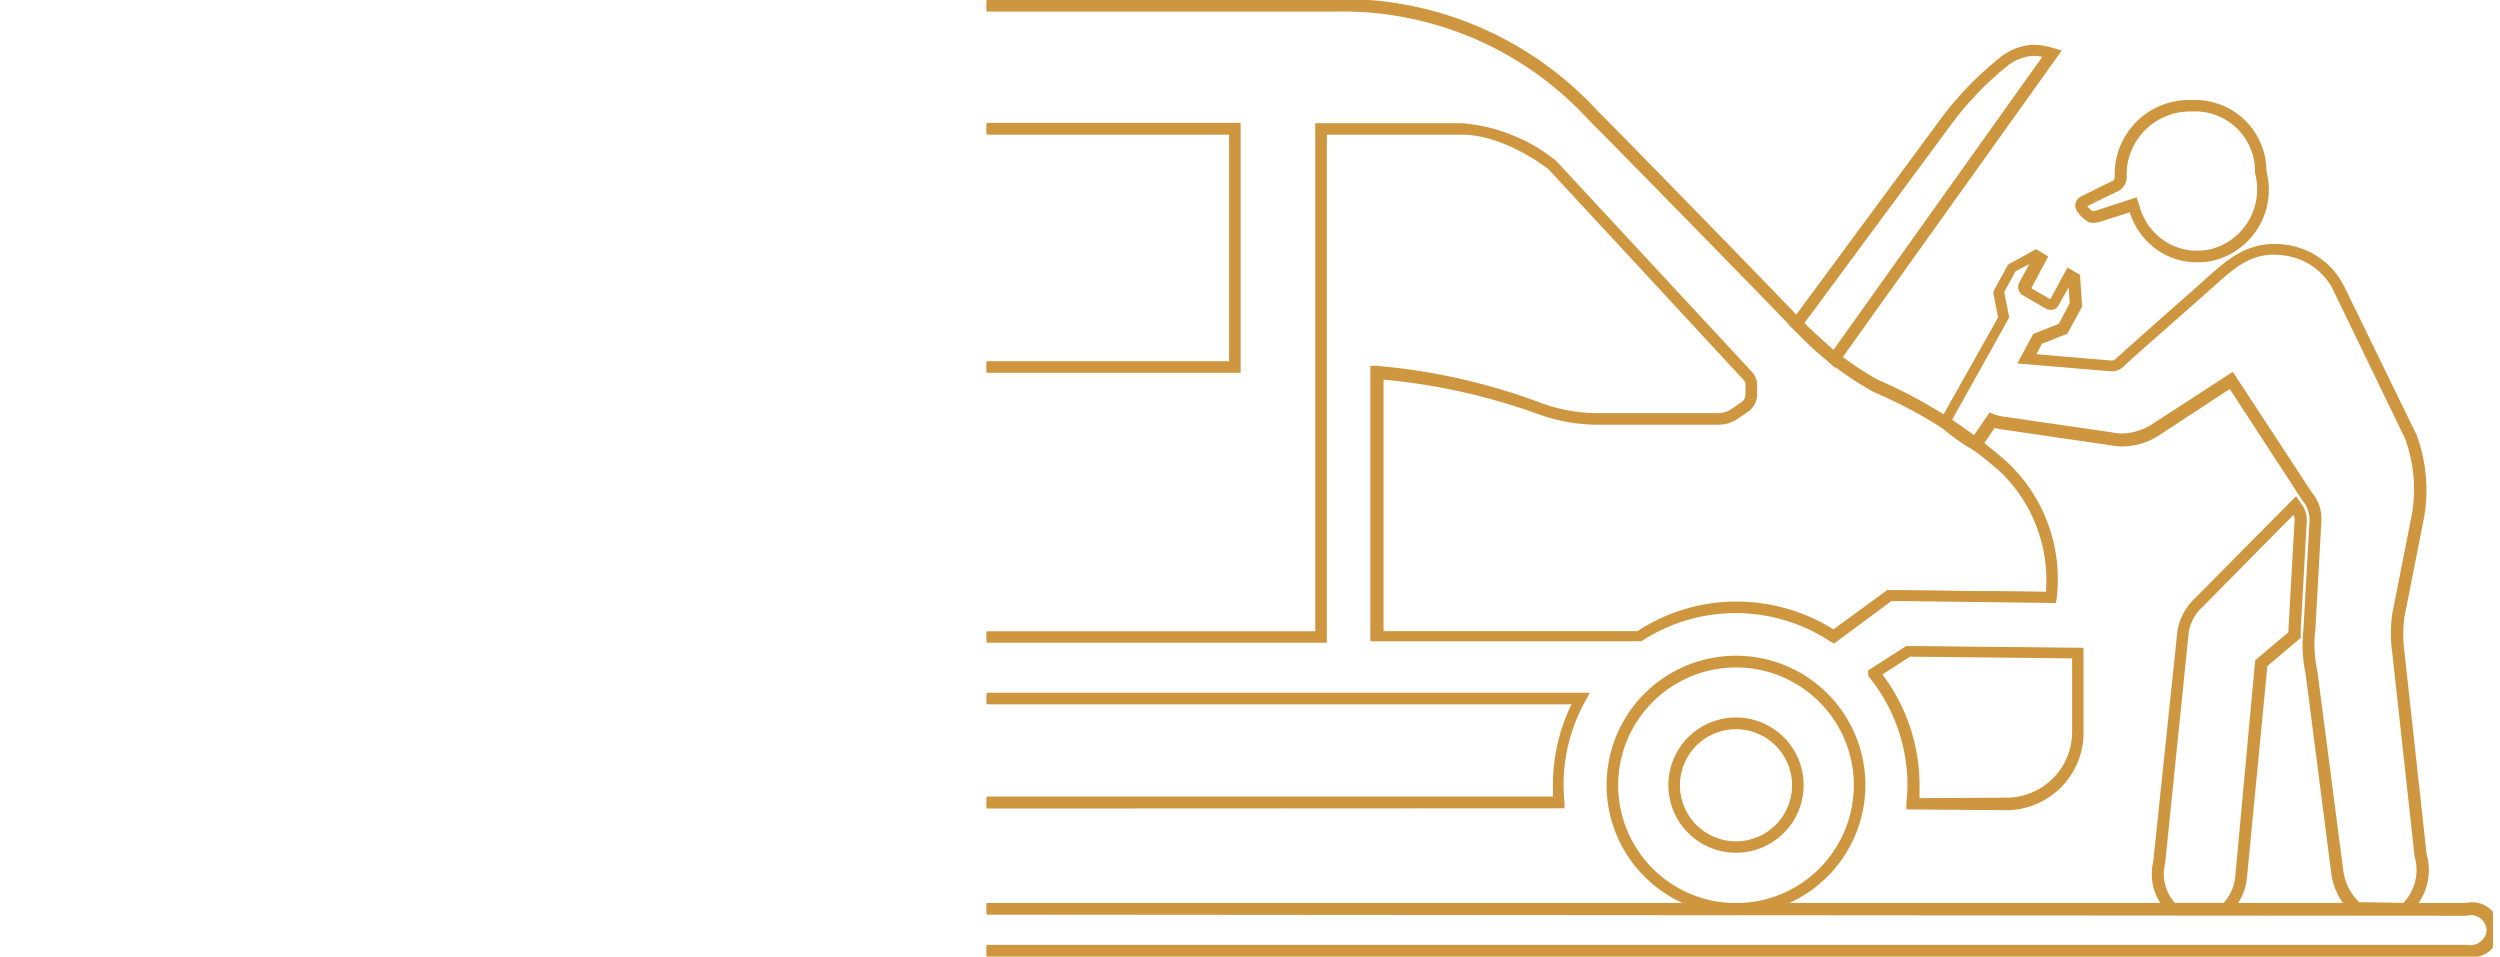 <svg xmlns="http://www.w3.org/2000/svg" xmlns:xlink="http://www.w3.org/1999/xlink" viewBox="0 0 157.46 60.25"><defs><style>.cls-1{fill:none;}.cls-2{clip-path:url(#clip-path);}.cls-3{fill:#ce963e;}</style><clipPath id="clip-path" transform="translate(62.14 -7.83)"><rect class="cls-1" width="94.87" height="72.22"/></clipPath></defs><g id="Layer_2" data-name="Layer 2"><g id="Layer_1-2" data-name="Layer 1"><g class="cls-2"><path class="cls-3" d="M-38.83,65.34a8.06,8.06,0,0,1-8.06-8.06,8.07,8.07,0,0,1,8.06-8.06,8.07,8.07,0,0,1,8.06,8.06A8.07,8.07,0,0,1-38.83,65.34Zm0-15.56a7.52,7.52,0,0,0-7.51,7.5,7.52,7.52,0,0,0,7.51,7.51,7.52,7.52,0,0,0,7.5-7.51A7.52,7.52,0,0,0-38.83,49.78Zm0,11.67A4.17,4.17,0,0,1-43,57.28a4.17,4.17,0,0,1,4.17-4.17,4.17,4.17,0,0,1,4.17,4.17A4.17,4.17,0,0,1-38.83,61.45Zm0-7.78a3.62,3.62,0,0,0-3.62,3.61,3.63,3.63,0,0,0,3.62,3.62,3.62,3.62,0,0,0,3.61-3.62A3.61,3.61,0,0,0-38.83,53.67Z" transform="translate(62.14 -7.83)"/><path class="cls-3" d="M-49.6,59.08h-7a5.58,5.58,0,0,1-5.57-5.57V51.1h14.3l-.26.42a10.86,10.86,0,0,0-1.65,5.76,12.54,12.54,0,0,0,.1,1.48Zm-12-7.43v1.86a5,5,0,0,0,5,5h6.33c0-.42-.06-.83-.06-1.24a11.43,11.43,0,0,1,1.47-5.63Z" transform="translate(62.14 -7.83)"/><path class="cls-3" d="M-11,68.08a1.94,1.94,0,0,1-2.12-1.69A1.94,1.94,0,0,1-11,64.7H93.2a1.73,1.73,0,1,1,0,3.38Zm0-2.65a1.1,1.1,0,0,0-1.2,1,1.1,1.1,0,0,0,1.2,1H93.2a1,1,0,1,0,0-1.92Z" transform="translate(62.14 -7.83)"/><path class="cls-3" d="M93.2,68H-11a1.84,1.84,0,0,1-2-1.6,1.84,1.84,0,0,1,2-1.6H93.2a1.64,1.64,0,1,1,0,3.2ZM-11,65.34a1.2,1.2,0,0,0-1.31,1,1.2,1.2,0,0,0,1.31,1H93.2a1.07,1.07,0,1,0,0-2.09Z" transform="translate(62.14 -7.83)"/><path class="cls-3" d="M47.2,65.43a8.15,8.15,0,1,1,8.15-8.15A8.16,8.16,0,0,1,47.2,65.43Zm0-15.56a7.42,7.42,0,1,0,7.42,7.41A7.41,7.41,0,0,0,47.2,49.87Zm0,11.67a4.26,4.26,0,1,1,4.26-4.26A4.26,4.26,0,0,1,47.2,61.54Zm0-7.78a3.53,3.53,0,1,0,3.53,3.52A3.53,3.53,0,0,0,47.2,53.76Z" transform="translate(62.14 -7.83)"/><path class="cls-3" d="M47.2,65.34a8.06,8.06,0,1,1,8.06-8.06A8.07,8.07,0,0,1,47.2,65.34Zm0-15.56a7.51,7.51,0,1,0,7.5,7.5A7.51,7.51,0,0,0,47.2,49.78Zm0,11.67a4.17,4.17,0,1,1,4.17-4.17A4.17,4.17,0,0,1,47.2,61.45Zm0-7.78a3.62,3.62,0,1,0,3.61,3.61A3.61,3.61,0,0,0,47.2,53.67Z" transform="translate(62.14 -7.83)"/><path class="cls-3" d="M57.93,58.81l0-.41A10.51,10.51,0,0,0,58,57.28a10.84,10.84,0,0,0-2.41-6.8l-.06-.08,0-.35v0l2.39-1.53,11.17.11v5.36a4.88,4.88,0,0,1-4.87,4.87Zm6.3-.74a4.14,4.14,0,0,0,4.14-4.13V49.3l-10.21-.11-1.74,1.12a11.6,11.6,0,0,1,2.34,7c0,.27,0,.53,0,.79Z" transform="translate(62.14 -7.83)"/><path class="cls-3" d="M64.23,58.72H58l0-.31a10.55,10.55,0,0,0,.06-1.13,11,11,0,0,0-2.43-6.86l-.06-.08v-.29L58,48.54l11,.13v5.27A4.79,4.79,0,0,1,64.23,58.72Zm-5.59-.56h5.59a4.22,4.22,0,0,0,4.22-4.22V49.22L58.14,49.1l-1.85,1.18a11.52,11.52,0,0,1,2.38,7C58.67,57.57,58.66,57.87,58.64,58.16Z" transform="translate(62.14 -7.83)"/><path class="cls-3" d="M-28.1,58.77l0-.41a9.76,9.76,0,0,0,0-1.08A10.83,10.83,0,0,0-29.36,52l-.31-.54H38l-.3.54a10.84,10.84,0,0,0-1.36,5.25,9.77,9.77,0,0,0,.06,1.08l0,.41ZM35.67,58q0-.37,0-.75a11.55,11.55,0,0,1,1.17-5.06H-28.44a11.69,11.69,0,0,1,1.17,5.06q0,.38,0,.75Z" transform="translate(62.14 -7.83)"/><path class="cls-3" d="M36.37,58.68H-28l0-.31c0-.36,0-.73,0-1.09A10.86,10.86,0,0,0-29.29,52l-.23-.41h67.4l-.23.41a11,11,0,0,0-1.36,5.29,9.94,9.94,0,0,0,.05,1.09Zm-63.76-.56H35.76q0-.42,0-.84A11.48,11.48,0,0,1,37,52.13H-28.58a11.48,11.48,0,0,1,1.22,5.15Q-27.36,57.7-27.39,58.12Z" transform="translate(62.14 -7.83)"/><path class="cls-3" d="M53.12,48.22a10.83,10.83,0,0,0-11.88,0l-.07,0h-17l0-17.35.38,0A38.93,38.93,0,0,1,35,33.24a10.27,10.27,0,0,0,3.44.61H46.1a1.39,1.39,0,0,0,.79-.24l.65-.45a.59.59,0,0,0,.26-.49v-.61a.47.47,0,0,0-.12-.3L35.38,18.48c-.11-.08-2.78-2.17-5.46-2.17H21.43v32H-32.75l-.11-.06a10.83,10.83,0,0,0-6-1.79,10.81,10.81,0,0,0-6,1.79l-.07,0h-15.6v-.37c0-.76.25-18.65.48-26.94.24-8.52,3.06-12.6,3.18-12.77l.3-.4H22a21.79,21.79,0,0,1,16.44,7c2,2,11.87,12.12,13.4,13.76a20.69,20.69,0,0,0,4.27,3.21A30.3,30.3,0,0,1,64.35,37a10.11,10.11,0,0,1,3.05,8.5l-.05.31L57,45.68l-3.62,2.68Zm-91.95-2.5a11.56,11.56,0,0,1,6.3,1.87H20.7v-32h9.22a10.83,10.83,0,0,1,5.94,2.36L48.21,31.26a1.14,1.14,0,0,1,.32.8v.61a1.34,1.34,0,0,1-.58,1.1l-.65.44a2.13,2.13,0,0,1-1.2.37H38.48a11,11,0,0,1-3.69-.65A39.22,39.22,0,0,0,25,31.74l0,15.84H41a11.31,11.31,0,0,1,6.24-1.86,11.53,11.53,0,0,1,6.1,1.75L56.72,45l10,.1a9.45,9.45,0,0,0-2.85-7.53,29.56,29.56,0,0,0-8-5.05,20.66,20.66,0,0,1-4.5-3.38C49.87,27.55,40.79,18.27,38,15.46l-.12-.12A21,21,0,0,0,22,8.56H-56.15l-.07.1S-59,12.77-59.26,21c-.22,7.83-.44,24.28-.47,26.56h14.64A11.35,11.35,0,0,1-38.83,45.72Zm-18.26-.28V34.53h1.19A2.93,2.93,0,0,1-53,37.45v8Zm3.39-.73V37.45a2.2,2.2,0,0,0-2.2-2.19h-.45v9.45Zm48.22-13.4V15.57H16V31.31Zm20.75-.73V16.31h-20V30.58Zm-42.62.73V15.57h17.18V31.31Zm16.44-.73V16.31h-15.7V30.58Zm-42.53.73V15.57H-32V31.31Zm20.75-.73V16.31h-20V30.58Z" transform="translate(62.14 -7.83)"/><path class="cls-3" d="M53.32,48.25l-.16-.11a10.9,10.9,0,0,0-12,0l-.07,0H24.3l0-17.17.29,0A38.72,38.72,0,0,1,35,33.32a10.16,10.16,0,0,0,3.47.62H46.1a1.49,1.49,0,0,0,.84-.26l.64-.44a.68.68,0,0,0,.3-.57v-.61a.54.54,0,0,0-.14-.36L35.44,18.42c-.22-.17-2.84-2.2-5.52-2.2H21.34v32H-32.75l-.07,0a10.77,10.77,0,0,0-6-1.81,10.83,10.83,0,0,0-6,1.81l-.07,0H-60.38v-.28c0-.18.24-18.53.48-26.94s3-12.55,3.16-12.72l.27-.36H22a21.61,21.61,0,0,1,16.37,7c.4.4,11.77,12,13.41,13.76a20.25,20.25,0,0,0,4.28,3.23,29.71,29.71,0,0,1,8.21,5.17,10,10,0,0,1,3,8.41l0,.24L57,45.59Zm-28.46-.58H41a11.35,11.35,0,0,1,6.24-1.86,11.46,11.46,0,0,1,6.11,1.76L56.77,45l10,.12a9.6,9.6,0,0,0-2.87-7.69,29.53,29.53,0,0,0-8.06-5.06h0A21.39,21.39,0,0,1,51.39,29C49.74,27.27,38.1,15.4,38,15.28l0,0A21.1,21.1,0,0,0,22,8.48H-56.19l-.1.13s-2.82,4.1-3.06,12.41c-.22,7.82-.44,24.29-.47,26.65h14.73a11.41,11.41,0,0,1,6.26-1.86,11.36,11.36,0,0,1,6.25,1.86H20.79v-32h9.13c3,0,5.77,2.24,5.89,2.34l0,0L48.15,31.32a1.08,1.08,0,0,1,.29.74v.61a1.26,1.26,0,0,1-.54,1l-.64.44a2.12,2.12,0,0,1-1.16.36H38.48a10.6,10.6,0,0,1-3.66-.66,39.24,39.24,0,0,0-9.93-2.2Zm-77.92-2.32H-57V34.62h1.1a2.84,2.84,0,0,1,2.84,2.83Zm-3.38-.56h2.82V37.45a2.29,2.29,0,0,0-2.28-2.28h-.54ZM15.92,31.22H-5.39V15.66H15.92Zm-20.75-.55H15.36V16.22H-4.83Zm-5.43.55h-17V15.66h17Zm-16.44-.55h15.88V16.22H-26.7Zm-5.35.55H-53.36V15.66H-32Zm-20.75-.55h20.19V16.22H-52.8Z" transform="translate(62.14 -7.83)"/><path class="cls-3" d="M50.52,28.29l9.55-12.94a20.92,20.92,0,0,1,3.89-4,3.7,3.7,0,0,1,1.89-.7H66a4.27,4.27,0,0,1,1.23.22l.49.14L53.44,31Zm2.81,1.59L66.49,11.41a2.58,2.58,0,0,0-.51-.06h-.09a3,3,0,0,0-1.51.56,20,20,0,0,0-3.71,3.87L51.5,28.19Z" transform="translate(62.14 -7.83)"/><path class="cls-3" d="M53.43,30.85l-2.79-2.58,9.5-12.87a20.71,20.71,0,0,1,3.87-4,3.63,3.63,0,0,1,1.84-.68,4.09,4.09,0,0,1,1.33.21l.37.11Zm-2-2.65,2,1.82,13.3-18.67a2.84,2.84,0,0,0-.75-.09,3,3,0,0,0-1.55.58,20.06,20.06,0,0,0-3.75,3.89Z" transform="translate(62.14 -7.83)"/><path class="cls-3" d="M86.14,65.43,86,65.35a4.12,4.12,0,0,1-1.32-2.61L83.08,50.29a8.66,8.66,0,0,1-.14-2.81l.38-6.8a1.87,1.87,0,0,0-.46-1.35l-4.56-7-4.58,3a4.36,4.36,0,0,1-2.19.62,3.92,3.92,0,0,1-.76-.08l-6.87-1a2.71,2.71,0,0,1-.41-.09l-1.06,1.57-.3-.18a12.58,12.58,0,0,1-2-1.43l-.2-.19,3.78-6.72-.31-1.59.93-1.72,1.76-1,.78.46-1.07,2,1.2.7,1.08-2,.79.46.13,2-.93,1.71-1.6.63-.35.66,4.73.4a.34.34,0,0,0,.26-.1c.72-.66,2.37-2.12,3.69-3.29l.07-.06c.84-.73,1.61-1.42,2.11-1.87,1.28-1.15,2.4-2,4.1-2a6.27,6.27,0,0,1,.74.05A4.76,4.76,0,0,1,85.57,26l4.49,9.21a10,10,0,0,1,.48,5.2l-1.23,6.23a8.46,8.46,0,0,0,0,2.33l1.39,12.68a3.61,3.61,0,0,1-1.1,3.71l-.1.08Zm3.09-.73a3,3,0,0,0,.71-2.93L88.54,49a8.81,8.81,0,0,1,0-2.54l1.23-6.24a9.25,9.25,0,0,0-.44-4.79L84.91,26.3a4,4,0,0,0-3.2-2.38,4.58,4.58,0,0,0-.63-.05c-1.46,0-2.42.77-3.62,1.85l-2.18,1.93c-1.32,1.17-3,2.62-3.69,3.29a1.11,1.11,0,0,1-.75.28l-5.92-.5,1-1.86,1.61-.63.69-1.31-.07-1-.63,1.13a.55.55,0,0,1-.36.29.44.44,0,0,1-.16,0,.54.54,0,0,1-.3-.08l-1.43-.83a.61.61,0,0,1-.22-.82l.63-1.15-.88.46-.71,1.31.32,1.59-3.6,6.45a14.86,14.86,0,0,0,1.36,1l1-1.46.27.11a3.05,3.05,0,0,0,.54.14l6.89,1a2.7,2.7,0,0,0,.63.07,3.62,3.62,0,0,0,1.81-.52l5.18-3.36,5,7.63a2.52,2.52,0,0,1,.58,1.8l-.38,6.81a7.85,7.85,0,0,0,.13,2.63l1.62,12.47a3.47,3.47,0,0,0,1,2.06Z" transform="translate(62.14 -7.83)"/><path class="cls-3" d="M89.43,65.34H86.14l-.08-.06a4,4,0,0,1-1.28-2.55L83.17,50.28A8.56,8.56,0,0,1,83,47.49l.38-6.8a2,2,0,0,0-.48-1.41l0,0-4.58-7.06-4.66,3a4.1,4.1,0,0,1-2.88.53l-6.88-1a3.43,3.43,0,0,1-.46-.11L62.4,36.15,62.17,36a12.31,12.31,0,0,1-2-1.42L60,34.45l3.75-6.66-.31-1.64.92-1.67,1.69-.88.67.39-1.08,2,1.35.78,1.08-2,.68.39.12,1.93L68,28.76l-1.55.59-.46.81,4.86.42a.52.52,0,0,0,.33-.12c.71-.66,2.29-2.06,3.69-3.29L77,25.24c1.47-1.32,2.67-2.24,4.77-2A4.67,4.67,0,0,1,85.49,26L90,35.24a9.93,9.93,0,0,1,.48,5.14l-1.24,6.23a8.68,8.68,0,0,0,0,2.36l1.39,12.68a3.53,3.53,0,0,1-1.07,3.63Zm-3.09-.55h2.89a3,3,0,0,0,.79-3v0L88.63,49a9.07,9.07,0,0,1,0-2.52l1.24-6.23a9.33,9.33,0,0,0-.45-4.84L85,26.26a4.14,4.14,0,0,0-3.27-2.43c-1.86-.24-2.92.56-4.32,1.82l-2.18,1.93c-1.39,1.24-3,2.63-3.69,3.29a1,1,0,0,1-.73.26l-5.74-.49,1-1.74,1.56-.59L68.34,27l-.09-1.32L67.49,27a.54.54,0,0,1-.32.25.5.5,0,0,1-.38-.05l-1.43-.83a.52.52,0,0,1-.19-.71l.77-1.4-1.14.6-.74,1.34.3,1.65-3.63,6.45a14.34,14.34,0,0,0,1.51,1.06l1-1.47.21.08a2.42,2.42,0,0,0,.56.15l6.89,1a3.49,3.49,0,0,0,2.49-.46l5.11-3.32L83.4,39A2.44,2.44,0,0,1,84,40.72l-.38,6.82a8,8,0,0,0,.14,2.65l1.61,12.46A3.54,3.54,0,0,0,86.34,64.79ZM65.65,26Z" transform="translate(62.14 -7.83)"/><path class="cls-3" d="M74.48,65.35a3.33,3.33,0,0,1-1-3.25L75,47.59a3.61,3.61,0,0,1,1.08-2.05l6.4-6.46.32.48a1.62,1.62,0,0,1,.35,1.11l-.38,6.78c0,.15,0,.27,0,.39V48l-2.1,1.78L79.38,63.12a3.52,3.52,0,0,1-1.07,2.21l-.11.1H74.58Zm2.09-19.28a2.75,2.75,0,0,0-.86,1.63L74.23,62.2a2.71,2.71,0,0,0,.62,2.5h3.06A2.86,2.86,0,0,0,78.65,63L79.9,49.42,82,47.64l0-.25.38-6.76a.69.69,0,0,0-.06-.38Z" transform="translate(62.14 -7.83)"/><path class="cls-3" d="M74.61,65.34l-.07-.06a3.22,3.22,0,0,1-1-3.17L75.07,47.6a3.46,3.46,0,0,1,1.05-2l6.33-6.38.25.39a1.46,1.46,0,0,1,.34,1l-.38,6.79c0,.14,0,.26,0,.39V48l-2.1,1.79L79.29,63.11a3.49,3.49,0,0,1-1,2.16l-.08.07ZM82.36,40.1,76.5,46a2.94,2.94,0,0,0-.88,1.68L74.14,62.19a2.74,2.74,0,0,0,.68,2.6H78a3,3,0,0,0,.79-1.73L80,49.46l2.1-1.78,0-.28.38-6.77A.82.82,0,0,0,82.36,40.1Z" transform="translate(62.14 -7.83)"/><path class="cls-3" d="M76.23,24.35a4.37,4.37,0,0,1-2.2-.59A4.53,4.53,0,0,1,72,21.2l-1.78.57a1.71,1.71,0,0,1-.5.1.73.73,0,0,1-.48-.16c-.22-.16-.71-.58-.67-1a.66.66,0,0,1,.4-.52l2-1a.37.37,0,0,0,.08-.3,4.68,4.68,0,0,1,4.63-4.76H76a4.49,4.49,0,0,1,4.61,4.48,4.6,4.6,0,0,1-3.18,5.59A4.23,4.23,0,0,1,76.23,24.35ZM72.6,20.76a3.83,3.83,0,0,0,1.79,2.37,3.73,3.73,0,0,0,1.84.49,3.62,3.62,0,0,0,1-.13,3.89,3.89,0,0,0,2.66-4.75v-.06A3.77,3.77,0,0,0,76,14.85h-.26a4,4,0,0,0-3.94,4,1,1,0,0,1-.5,1l-2,.94a1.6,1.6,0,0,0,.35.34h0a1,1,0,0,0,.27-.05l2.51-.82Z" transform="translate(62.14 -7.83)"/><path class="cls-3" d="M76.23,24.27a4.28,4.28,0,0,1-2.16-.59,4.46,4.46,0,0,1-2-2.59l-1.85.6a.93.93,0,0,1-.91-.05c-.2-.15-.67-.55-.63-1a.56.56,0,0,1,.35-.46l2-.95c.11-.05.15-.23.14-.38a4.59,4.59,0,0,1,4.55-4.67A4.43,4.43,0,0,1,80.5,18.6a4.54,4.54,0,0,1-3.12,5.51h0A4.56,4.56,0,0,1,76.23,24.27Zm-3.81-3.89.09.4a3.93,3.93,0,0,0,1.84,2.42,3.72,3.72,0,0,0,2.88.37h0A4,4,0,0,0,80,18.72v0a3.86,3.86,0,0,0-4.23-3.9,4,4,0,0,0-4,4.09.92.92,0,0,1-.46.91l-2,1,0,0a1.16,1.16,0,0,0,.41.45s.11.05.41,0Z" transform="translate(62.14 -7.83)"/></g></g></g></svg>